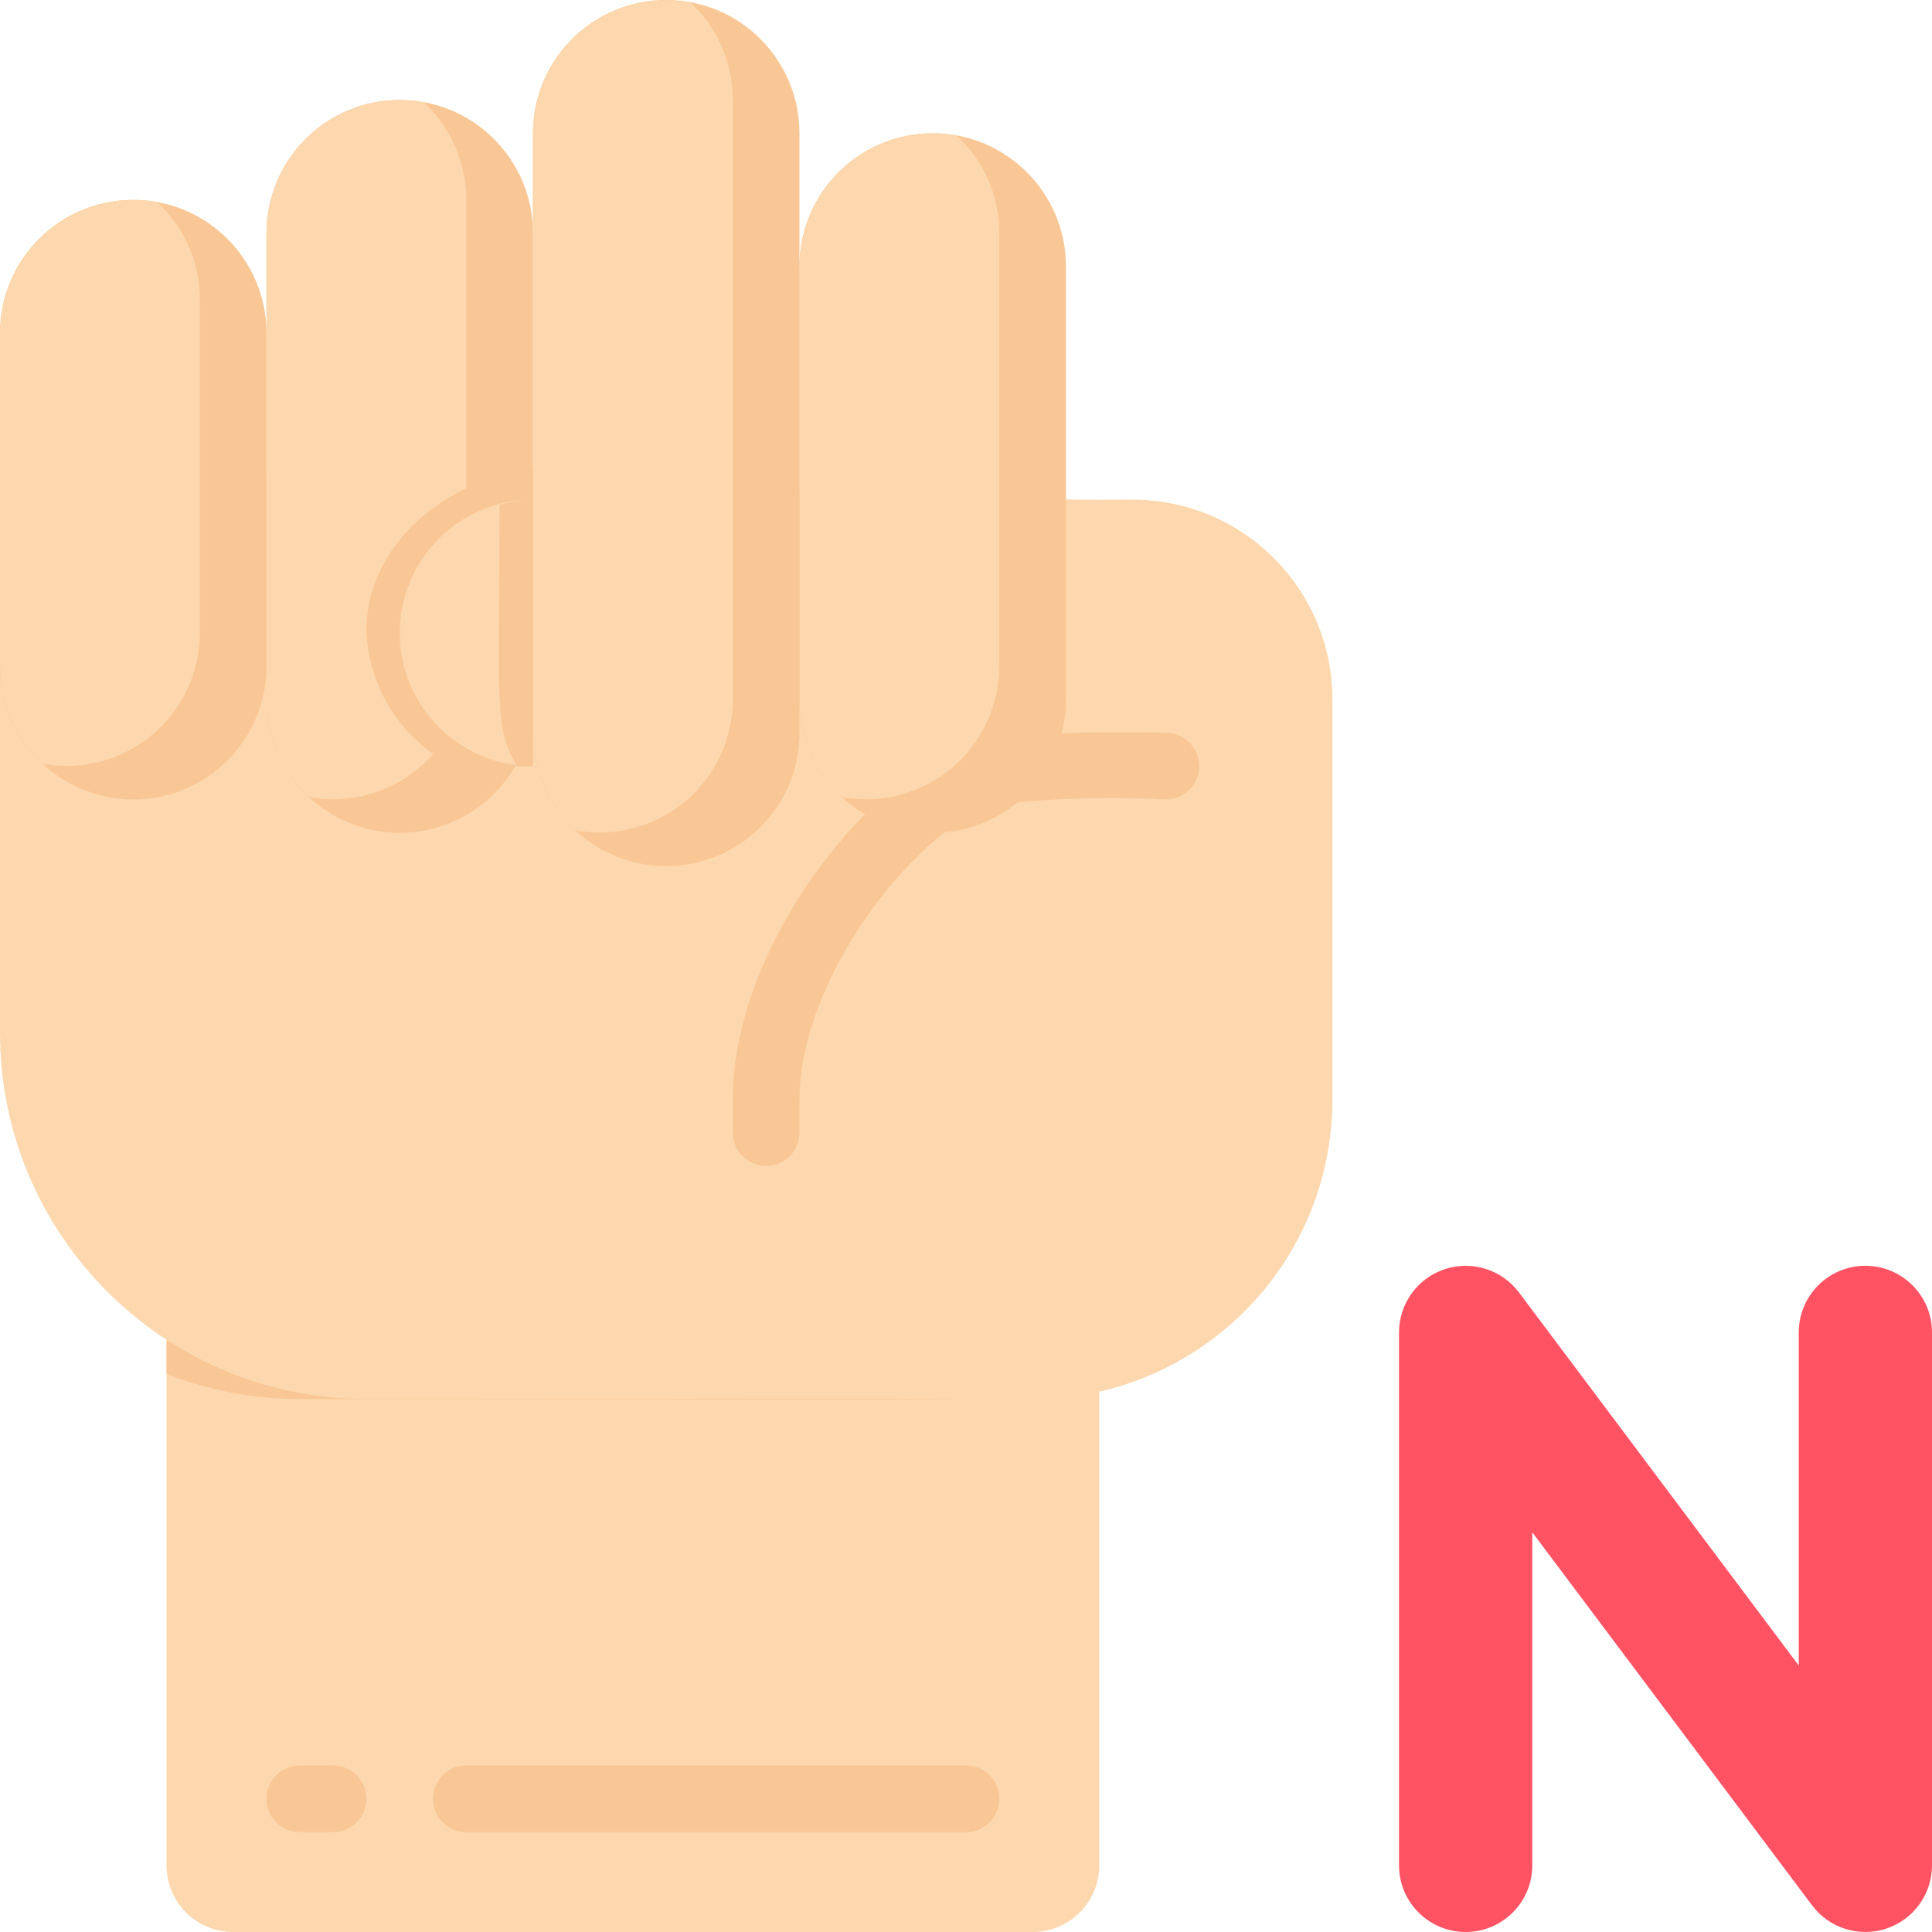 <svg height="512" viewBox="0 0 58 58" width="512" xmlns="http://www.w3.org/2000/svg"><g id="021---Sign-Language-N" fill="none"><path id="Shape" d="m54.4 57.2-8.4-11.2v10c0 1.105-.895 2-2 2s-2-.895-2-2v-16c0-.861.551-1.625 1.368-1.897.817-.272 1.716.009 2.232.697l8.4 11.2v-10c0-1.105.895-2 2-2s2 .895 2 2v16c0 .861-.551 1.625-1.368 1.897-.817.272-1.716-.009-2.232-.697z" fill="#ff5364"/><path id="Shape" d="m33 41.78v14.22c0 1.105-.895 2-2 2h-24c-1.105 0-2-.895-2-2v-15.78z" fill="#fdd7ad"/><g fill="#f9c795"><path id="Shape" d="m31.35 41.69c-1.66.44-.94.31-22.35.31-1.368-.001-2.724-.255-4-.75v-1z"/><path id="Shape" d="m10 55h-1c-.552 0-1-.448-1-1s.448-1 1-1h1c.552 0 1 .448 1 1s-.448 1-1 1z"/><path id="Shape" d="m29 55h-15c-.552 0-1-.448-1-1s.448-1 1-1h15c.552 0 1 .448 1 1s-.448 1-1 1z"/></g><path id="Shape" d="m34 15c3.314 0 6 2.686 6 6v12c0 4.971-4.029 9-9 9h-20c-6.075 0-11-4.925-11-11v-17c36.62 1.14 31.19 1 34 1z" fill="#fdd7ad"/><path id="Shape" d="m8 10v10c0 2.209-1.791 4-4 4s-4-1.791-4-4v-10c0-2.209 1.791-4 4-4s4 1.791 4 4z" fill="#f9c795"/><path id="Shape" d="m6 9v10c-.001 1.186-.529 2.31-1.441 3.069-.911.759-2.113 1.074-3.279.861-.815-.756-1.279-1.818-1.28-2.93v-10c.001-1.186.529-2.31 1.441-3.069s2.113-1.074 3.279-.861l.11.1c.75.751 1.171 1.769 1.17 2.83z" fill="#fdd7ad"/><path id="Shape" d="m23 35c-.552 0-1-.448-1-1v-1c0-3.82 2.79-7.91 5.41-9.81.447-.326 1.074-.227 1.4.22.326.447.227 1.074-.22 1.4-2.21 1.6-4.59 5.19-4.59 8.19v1c0 .552-.448 1-1 1z" fill="#f9c795"/><path id="Shape" d="m30 24.14c-.357.034-.705-.125-.914-.418-.208-.292-.244-.674-.095-1s.461-.548.819-.582c1.726-.138 3.459-.185 5.19-.14.552 0 1 .448 1 1s-.448 1-1 1c-1.668-.091-3.34-.044-5 .14z" fill="#f9c795"/><path id="Shape" d="m16 7v14c0 2.209-1.791 4-4 4s-4-1.791-4-4v-14c0-2.209 1.791-4 4-4s4 1.791 4 4z" fill="#f9c795"/><path id="Shape" d="m14 6v14c-.001 1.186-.529 2.31-1.441 3.069-.911.759-2.113 1.074-3.279.861-.815-.756-1.279-1.818-1.28-2.93v-14c.001-1.186.529-2.31 1.441-3.069.911-.759 2.113-1.074 3.279-.861l.11.1c.75.751 1.171 1.769 1.17 2.83z" fill="#fdd7ad"/><path id="Shape" d="m32 8v13c0 2.209-1.791 4-4 4s-4-1.791-4-4v-13c0-2.209 1.791-4 4-4s4 1.791 4 4z" fill="#f9c795"/><path id="Shape" d="m30 7v13c-.001 1.186-.529 2.31-1.441 3.069-.911.759-2.113 1.074-3.279.861-.815-.756-1.279-1.818-1.28-2.93v-13c.001-1.186.529-2.31 1.441-3.069s2.113-1.074 3.279-.861l.11.1c.75.751 1.171 1.769 1.17 2.83z" fill="#fdd7ad"/><path id="Shape" d="m17 14v5.75c-.154 1.781-1.604 3.171-3.39 3.25-1.544-.783-2.543-2.34-2.61-4.07 0-2.72 2.69-4.93 6-4.93z" fill="#f9c795"/><path id="Shape" d="m16 15v8c-2.209 0-4-1.791-4-4s1.791-4 4-4z" fill="#fdd7ad"/><path id="Shape" d="m16 15v8c-.16.01-.32.01-.48 0-.69-1.21-.52-1.63-.52-7.84.324-.099.661-.153 1-.16z" fill="#f9c795"/><path id="Shape" d="m24 4v18c0 2.209-1.791 4-4 4s-4-1.791-4-4v-18c0-2.209 1.791-4 4-4s4 1.791 4 4z" fill="#f9c795"/><path id="Shape" d="m22 3v18c-.001 1.186-.529 2.31-1.441 3.069-.911.759-2.113 1.074-3.279.861-.815-.756-1.279-1.818-1.28-2.93v-18c.001-1.186.529-2.31 1.441-3.069s2.113-1.074 3.279-.861l.11.1c.75.751 1.171 1.769 1.17 2.83z" fill="#fdd7ad"/></g></svg>
